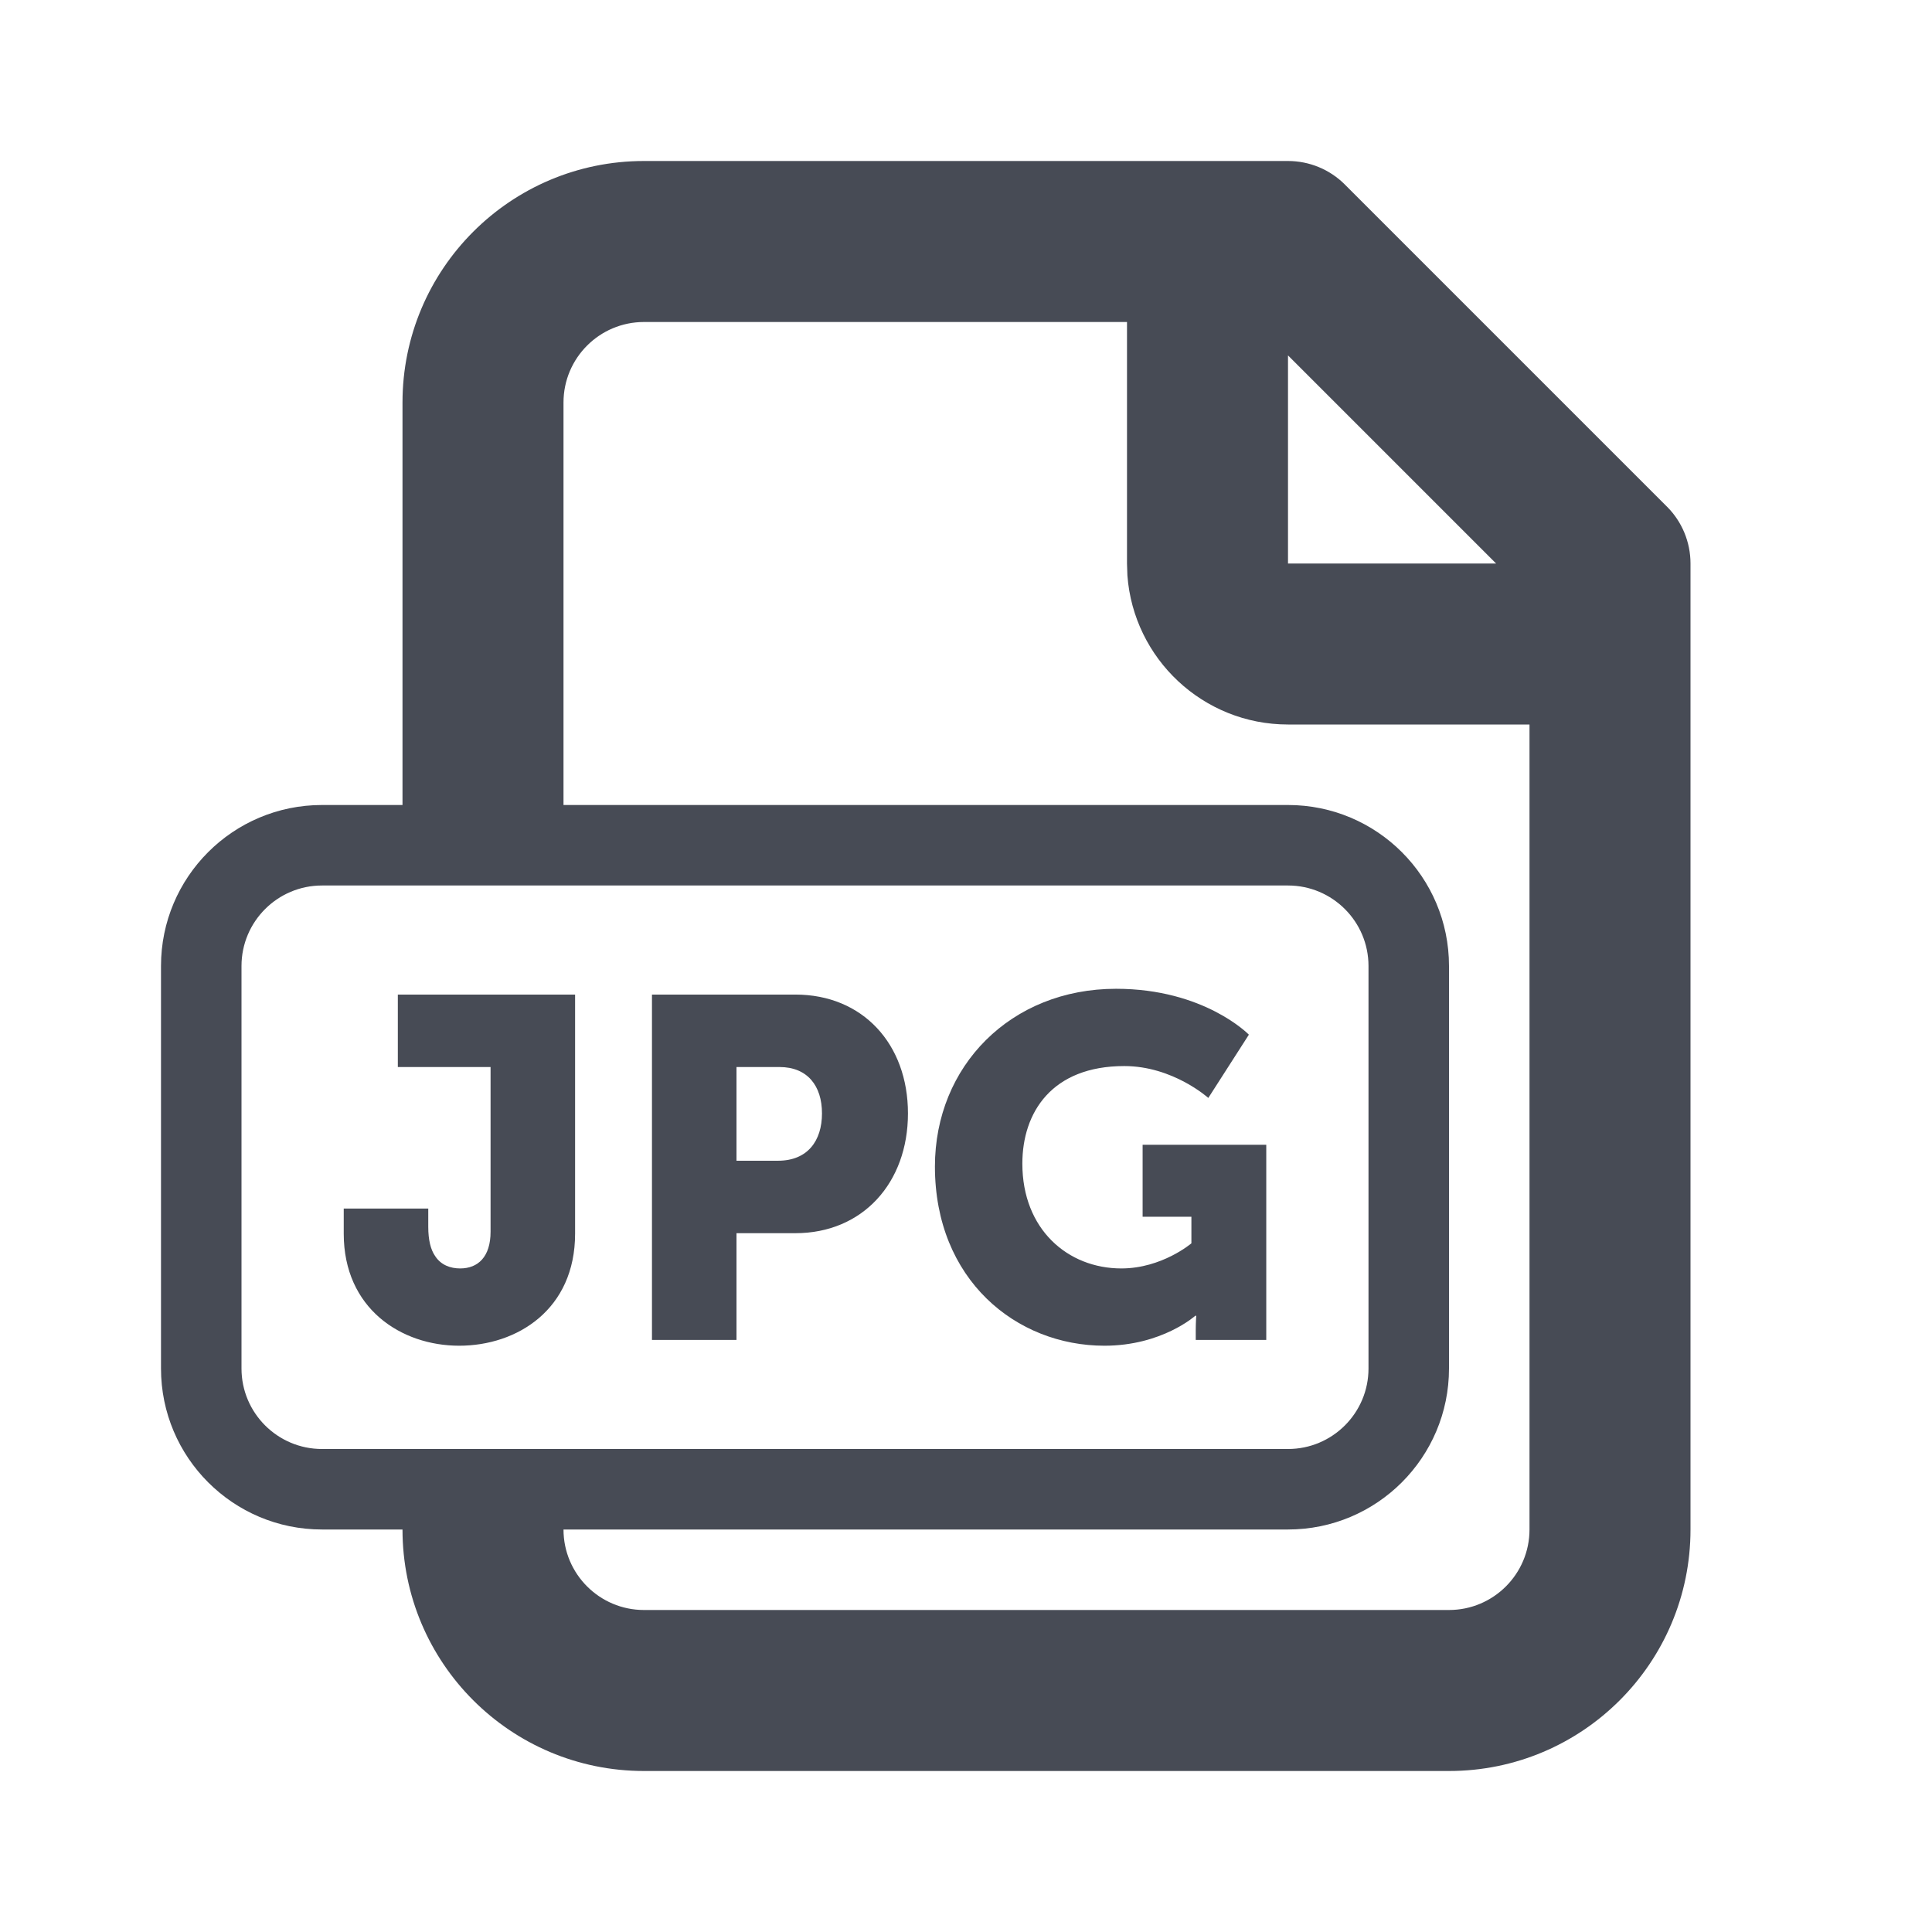 <svg width="24" height="24" viewBox="0 0 24 24" fill="none" xmlns="http://www.w3.org/2000/svg">
<path fill-rule="evenodd" clip-rule="evenodd" d="M8 2H14H16C16.265 2 16.52 2.105 16.707 2.293L20.707 6.293C20.895 6.48 21 6.735 21 7V9V19C21 20.657 19.657 22 18 22H8C6.343 22 5 20.657 5 19H4C2.895 19 2 18.104 2 17V12C2 10.895 2.895 10 4 10H5V5C5 3.343 6.343 2 8 2ZM7 11H5H4C3.448 11 3 11.448 3 12V17C3 17.552 3.448 18 4 18H5H7H16C16.552 18 17 17.552 17 17V12C17 11.448 16.552 11 16 11H7ZM7 19H16C17.105 19 18 18.104 18 17V12C18 10.895 17.105 10 16 10H7V5C7 4.448 7.448 4 8 4H14V7L14.005 7.149C14.082 8.184 14.946 9 16 9H19V19C19 19.552 18.552 20 18 20H8C7.448 20 7 19.552 7 19ZM16 4.415L18.585 7H16V4.415ZM11.614 14.491C11.614 13.243 12.556 12.283 13.864 12.283C14.962 12.283 15.514 12.853 15.514 12.853L15.01 13.639C15.01 13.639 14.572 13.243 13.966 13.243C13.066 13.243 12.7 13.819 12.7 14.455C12.7 15.271 13.264 15.757 13.93 15.757C14.434 15.757 14.8 15.445 14.8 15.445V15.115H14.194V14.221H15.73V16.645H14.854V16.525C14.854 16.435 14.86 16.345 14.86 16.345H14.848C14.848 16.345 14.434 16.717 13.72 16.717C12.622 16.717 11.614 15.895 11.614 14.491ZM8.099 16.645V12.355H9.881C10.715 12.355 11.279 12.967 11.279 13.831C11.279 14.695 10.715 15.319 9.881 15.319H9.149V16.645H8.099ZM9.149 14.419H9.665C10.031 14.419 10.211 14.173 10.211 13.831C10.211 13.489 10.031 13.255 9.683 13.255H9.149V14.419ZM4.27 15.013V15.325C4.27 16.255 4.984 16.717 5.704 16.717C6.424 16.717 7.144 16.267 7.144 15.325V12.355H4.942V13.255H6.094V15.301C6.094 15.613 5.938 15.757 5.716 15.757C5.596 15.757 5.476 15.715 5.404 15.601C5.35 15.523 5.32 15.403 5.32 15.241V15.013H4.27Z" fill="#474B55"/>
</svg>
